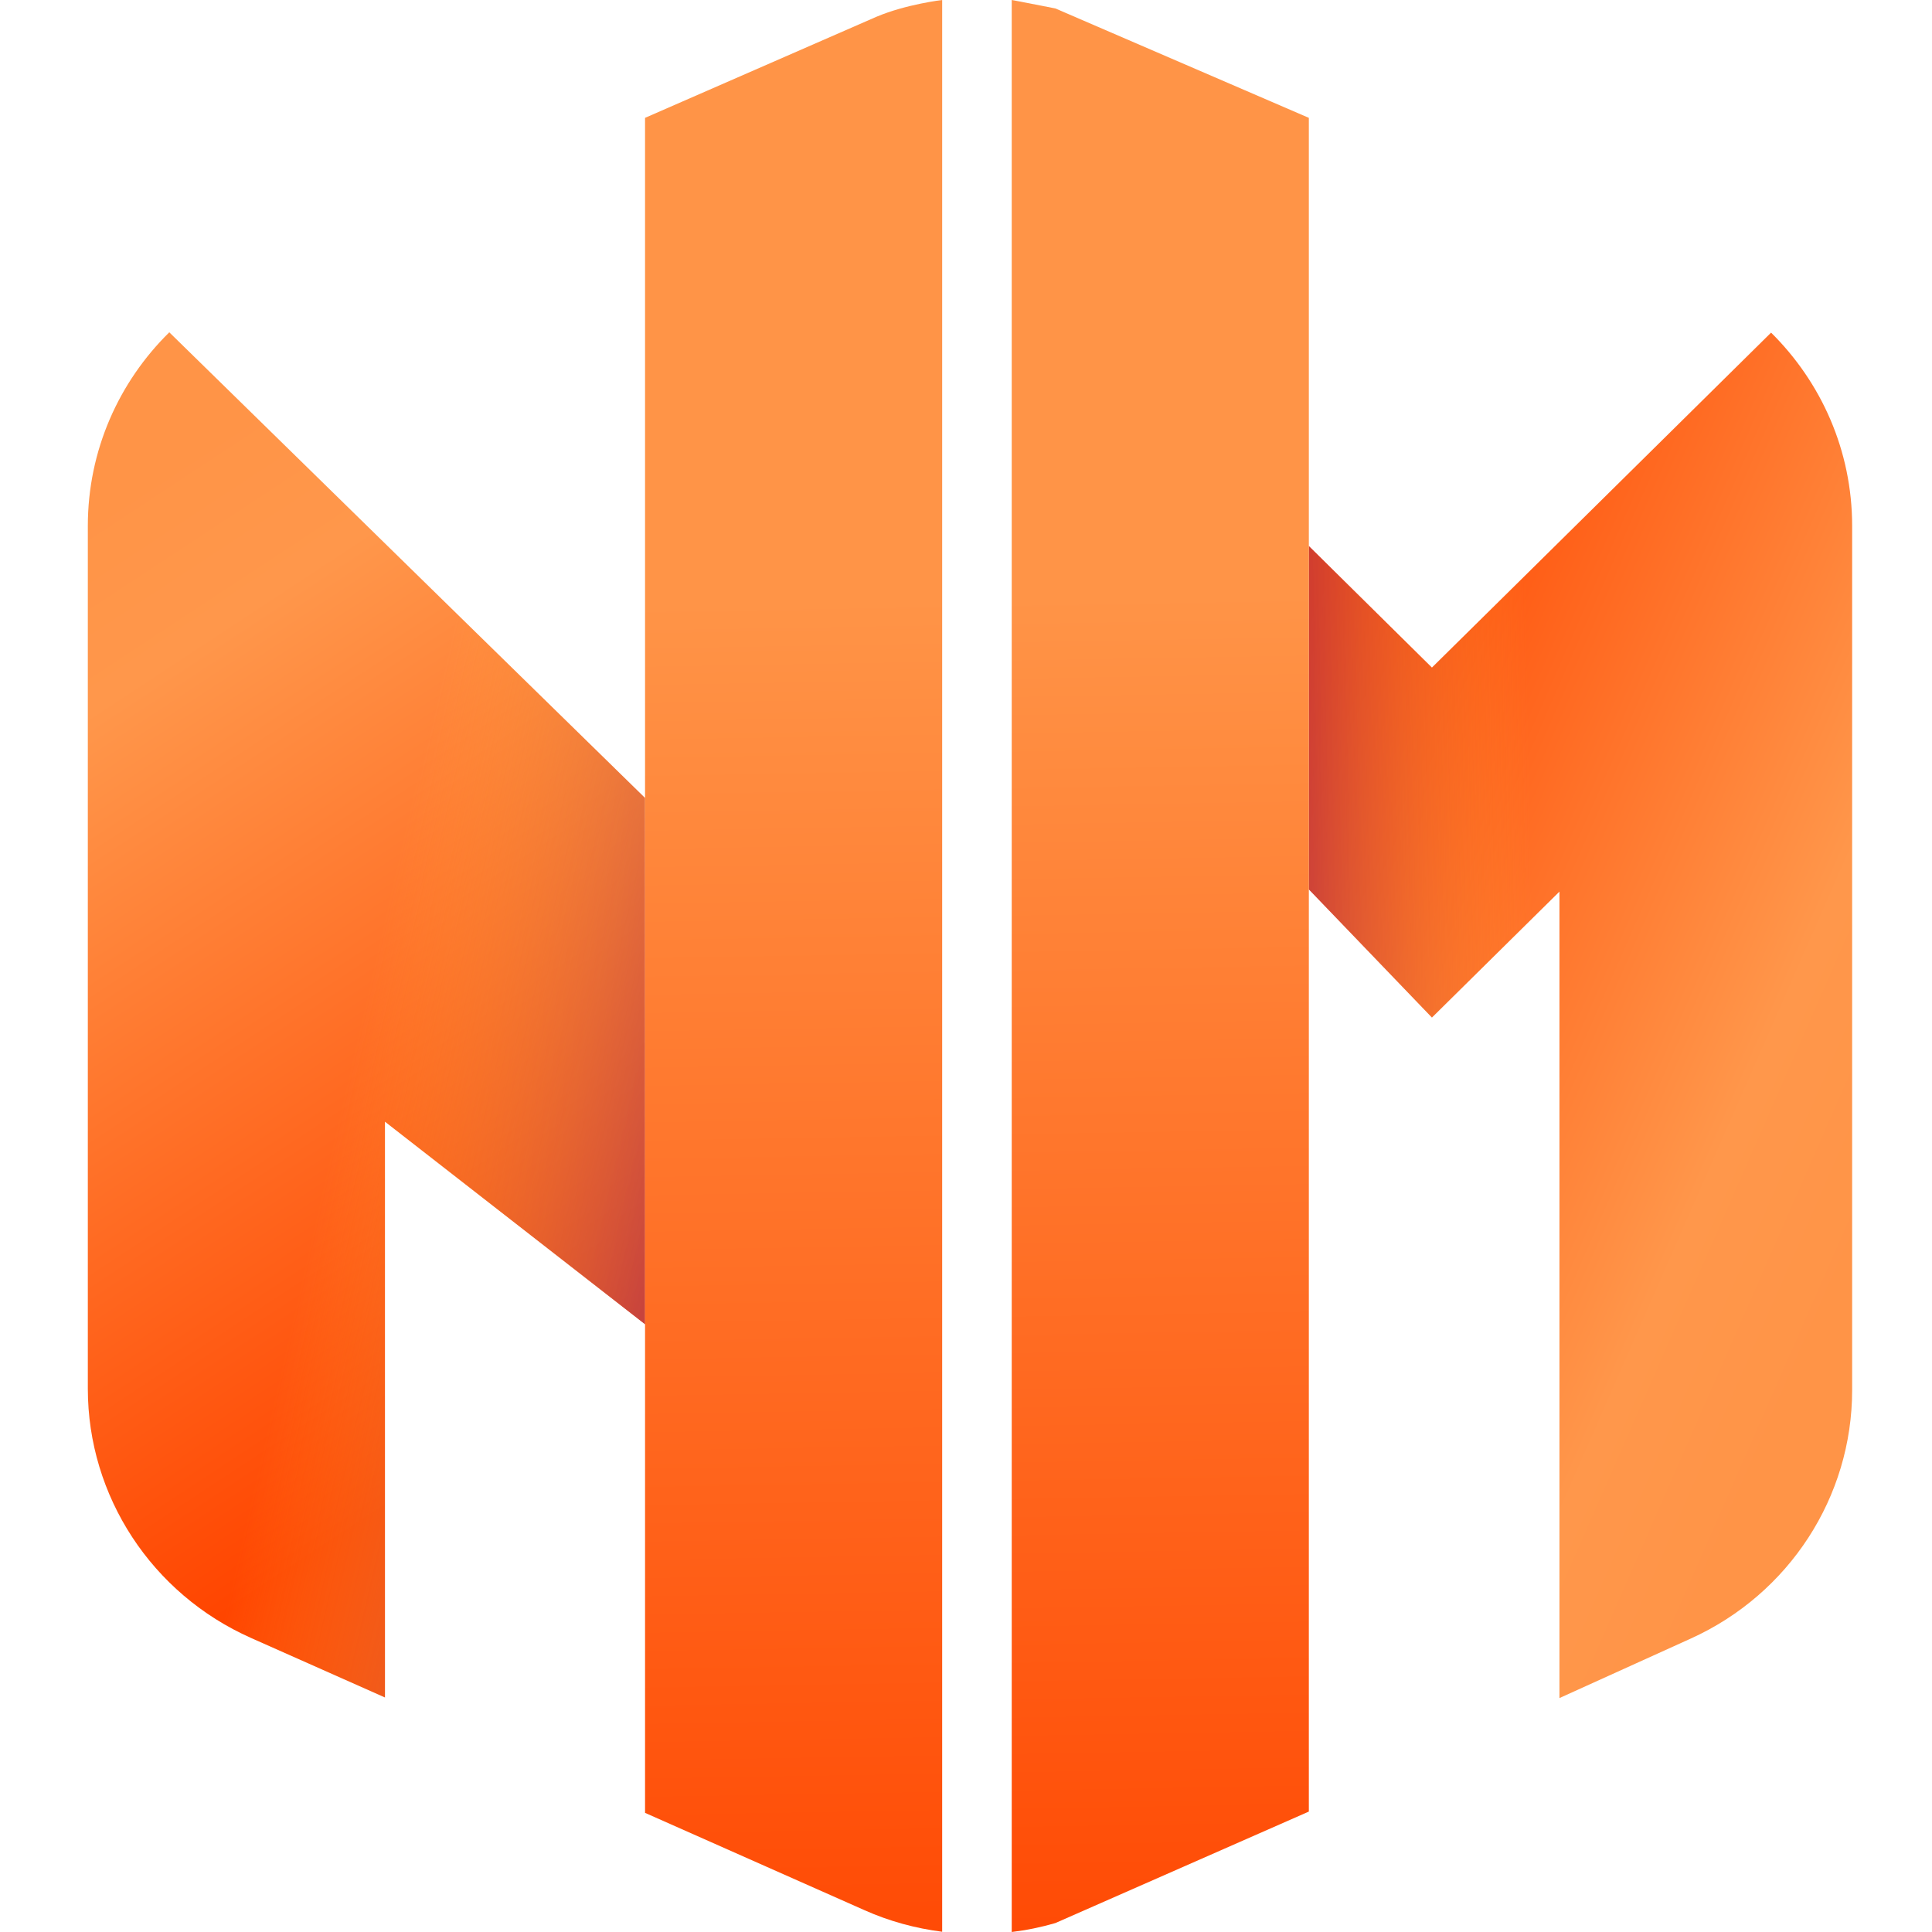 <svg width="24" height="24" viewBox="0 0 24 24" fill="none" xmlns="http://www.w3.org/2000/svg">
<path d="M2.103 4.128C1.478 4.743 1.091 5.594 1.091 6.534V17.25C1.091 18.587 1.885 19.8 3.12 20.348L4.782 21.086V13.934L8.013 16.45V9.913L2.103 4.128Z" fill="url(#paint0_linear_156_1260)"/>
<path opacity="0.7" d="M2.103 4.128C1.478 4.743 1.091 5.594 1.091 6.534V17.25C1.091 18.587 1.885 19.8 3.12 20.348L4.782 21.086V13.934L8.013 16.45V9.913L2.103 4.128Z" fill="url(#paint1_linear_156_1260)"/>
<path d="M8.013 1.464V9.913V16.45V18.892V22.52L10.739 23.729C11.048 23.867 11.374 23.955 11.704 23.997V0C11.704 0 11.257 0.052 10.886 0.209L8.013 1.464Z" fill="url(#paint2_linear_156_1260)"/>
<path d="M22.001 4.132L17.788 8.293L16.259 6.783V11.048L17.788 12.64L19.372 11.076V21.094L21.003 20.355C22.225 19.802 23.008 18.596 23.008 17.268V6.534C23.008 5.596 22.623 4.747 22.001 4.132Z" fill="url(#paint3_linear_156_1260)"/>
<path opacity="0.5" d="M22.001 4.132L17.788 8.293L16.259 6.783V11.048L17.788 12.64L19.372 11.076V21.094L21.003 20.355C22.225 19.802 23.008 18.596 23.008 17.268V6.534C23.008 5.596 22.623 4.747 22.001 4.132Z" fill="url(#paint4_linear_156_1260)"/>
<path d="M12.568 0V24C12.751 23.978 12.932 23.941 13.11 23.889L16.259 22.504V11.048V1.464L13.11 0.105C12.846 0.052 12.568 0 12.568 0Z" fill="url(#paint5_linear_156_1260)"/>
<defs>
<linearGradient id="paint0_linear_156_1260" x1="6.801" y1="17.428" x2="-0.042" y2="7.035" gradientUnits="userSpaceOnUse">
<stop stop-color="#FF4500"/>
<stop offset="0.826" stop-color="#FF974B"/>
<stop offset="1" stop-color="#FF9447"/>
</linearGradient>
<linearGradient id="paint1_linear_156_1260" x1="8.987" y1="13.849" x2="1.492" y2="12.128" gradientUnits="userSpaceOnUse">
<stop offset="0.001" stop-color="#A03460"/>
<stop offset="0.605" stop-color="#FFCE47" stop-opacity="0"/>
</linearGradient>
<linearGradient id="paint2_linear_156_1260" x1="10.075" y1="25.34" x2="9.773" y2="7.461" gradientUnits="userSpaceOnUse">
<stop stop-color="#FF4500"/>
<stop offset="1" stop-color="#FF9447"/>
</linearGradient>
<linearGradient id="paint3_linear_156_1260" x1="15.134" y1="10.236" x2="23.841" y2="14.059" gradientUnits="userSpaceOnUse">
<stop stop-color="#FF4500"/>
<stop offset="0.773" stop-color="#FF974B"/>
<stop offset="1" stop-color="#FF9447"/>
</linearGradient>
<linearGradient id="paint4_linear_156_1260" x1="20.835" y1="12.611" x2="16.323" y2="12.689" gradientUnits="userSpaceOnUse">
<stop offset="0.395" stop-color="#FFCE47" stop-opacity="0"/>
<stop offset="0.999" stop-color="#A03460"/>
</linearGradient>
<linearGradient id="paint5_linear_156_1260" x1="14.584" y1="25.263" x2="14.282" y2="7.385" gradientUnits="userSpaceOnUse">
<stop stop-color="#FF4500"/>
<stop offset="1" stop-color="#FF9447"/>
</linearGradient>
</defs>
</svg>
